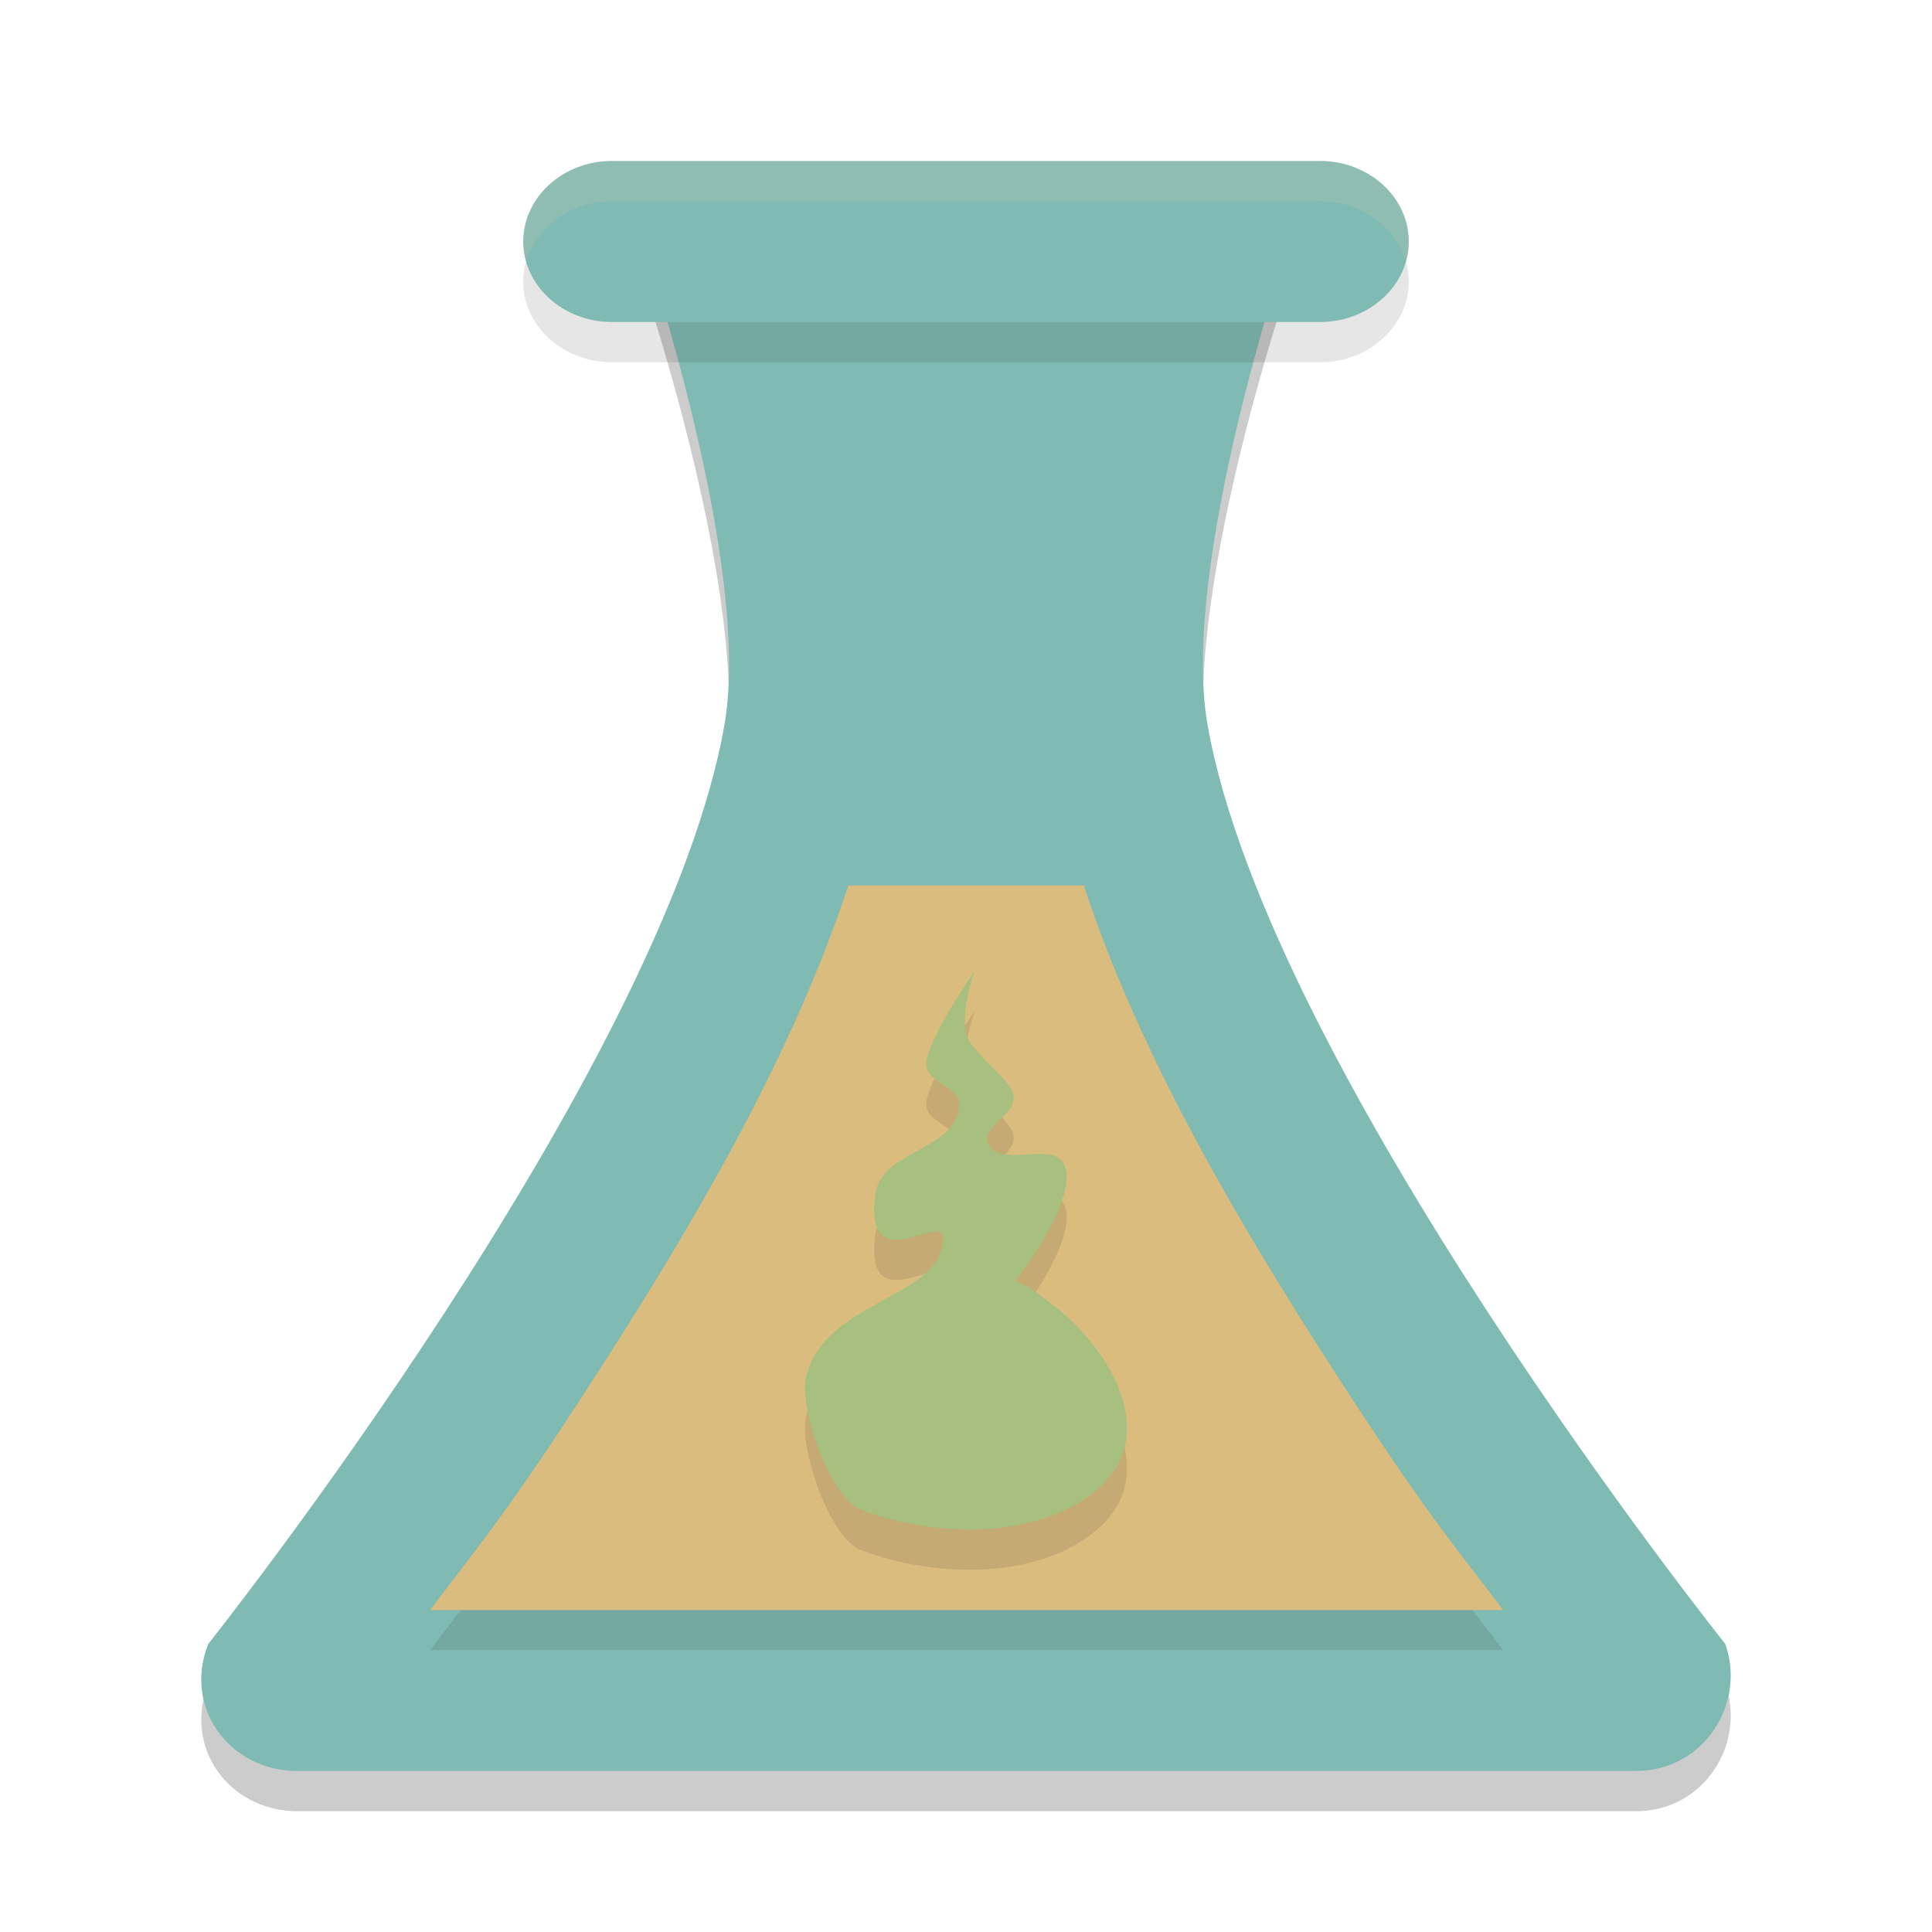 <svg xmlns="http://www.w3.org/2000/svg" width="48" height="48" version="1">
 <path style="opacity:0.2" d="M 30,19 C 29.307,15.04 32,7.105 32,7.105 H 16 c 0,0 2.69,7.934 2,11.895 C 16.501,27.602 5.175,41.842 5.175,41.842 4.542,43.421 5.703,45 7.392,45 H 40.646 c 1.689,0 2.745,-1.684 2.217,-3.158 C 42.863,41.842 31.505,27.608 30,19 Z"/>
 <path style="fill:#7fbbb3" d="M 30,18 C 29.307,14.04 32,6.105 32,6.105 H 16 c 0,0 2.69,7.934 2,11.895 C 16.501,26.602 5.175,40.842 5.175,40.842 4.542,42.421 5.703,44 7.392,44 H 40.646 c 1.689,0 2.745,-1.684 2.217,-3.158 C 42.863,40.842 31.505,26.608 30,18 Z"/>
 <path style="opacity:0.1" d="M 32.8,9 H 15.2 C 13.99,9 13,8.1 13,7 13,5.9 13.99,5 15.2,5 H 32.8 C 34.01,5 35,5.9 35,7 35,8.1 34.01,9 32.8,9 Z"/>
 <path style="fill:#7fbbb3" d="M 32.8,8 H 15.2 C 13.99,8 13,7.1 13,6 13,4.9 13.99,4 15.2,4 H 32.8 C 34.01,4 35,4.9 35,6 35,7.1 34.01,8 32.8,8 Z"/>
 <path style="opacity:0.2;fill:#d3c6aa" d="M 15.199,4 C 13.989,4 13,4.9 13,6 13,6.173 13.032,6.339 13.078,6.5 13.325,5.641 14.18,5 15.199,5 h 17.602 c 1.019,0 1.874,0.641 2.121,1.5 C 34.968,6.339 35,6.173 35,6 35,4.9 34.011,4 32.801,4 Z"/>
 <path style="opacity:0.1" d="M 21.076,23 C 19.595,27.512 16.893,31.966 14.377,35.83 12.472,38.754 11.83,39.48 10.686,41 H 37.346 C 36.198,39.48 35.555,38.757 33.646,35.836 31.122,31.971 28.411,27.516 26.926,23 Z"/>
 <path style="fill:#dbbc7f" d="M 21.076 22 C 19.595 26.512 16.893 30.966 14.377 34.83 C 12.472 37.754 11.83 38.48 10.686 40 L 37.346 40 C 36.198 38.48 35.555 37.757 33.646 34.836 C 31.122 30.971 28.411 26.516 26.926 22 L 21.076 22 z"/>
 <path style="opacity:0.1" d="m 23.429,31.765 c 0.009,-0.683 -1.955,1.077 -1.684,-1.084 0.141,-1.121 2.003,-1.076 2.084,-2.203 0.035,-0.486 -0.856,-0.584 -0.816,-1.07 0.053,-0.637 1.205,-2.288 1.205,-2.288 0,0 -0.383,1.039 -0.194,1.629 0.125,0.391 1.047,1.036 1.151,1.433 0.133,0.507 -0.888,0.836 -0.605,1.278 0.346,0.542 1.6,-0.11 1.872,0.473 0.48,1.029 -2.073,4.035 -1.483,3.066 0,0 -0.177,-0.682 1.279,0.481 1.287,1.027 2.561,3.055 1.131,4.42 -1.428,1.364 -4.123,1.326 -5.986,0.607 -0.792,-0.306 -1.532,-2.582 -1.358,-3.294 0.472,-1.939 3.385,-1.935 3.403,-3.448 z"/>
 <path style="fill:#a7c080" d="m 23.429,30.765 c 0.009,-0.683 -1.955,1.077 -1.684,-1.084 0.141,-1.121 2.003,-1.076 2.084,-2.203 0.035,-0.486 -0.856,-0.584 -0.816,-1.07 0.053,-0.637 1.205,-2.288 1.205,-2.288 0,0 -0.383,1.039 -0.194,1.629 0.125,0.391 1.047,1.036 1.151,1.433 0.133,0.507 -0.888,0.836 -0.605,1.278 0.346,0.542 1.6,-0.11 1.872,0.473 0.48,1.029 -2.073,4.035 -1.483,3.066 0,0 -0.177,-0.682 1.279,0.481 1.287,1.027 2.561,3.055 1.131,4.42 -1.428,1.364 -4.123,1.326 -5.986,0.607 -0.792,-0.306 -1.532,-2.582 -1.358,-3.294 0.472,-1.939 3.385,-1.935 3.403,-3.448 z"/>
</svg>
